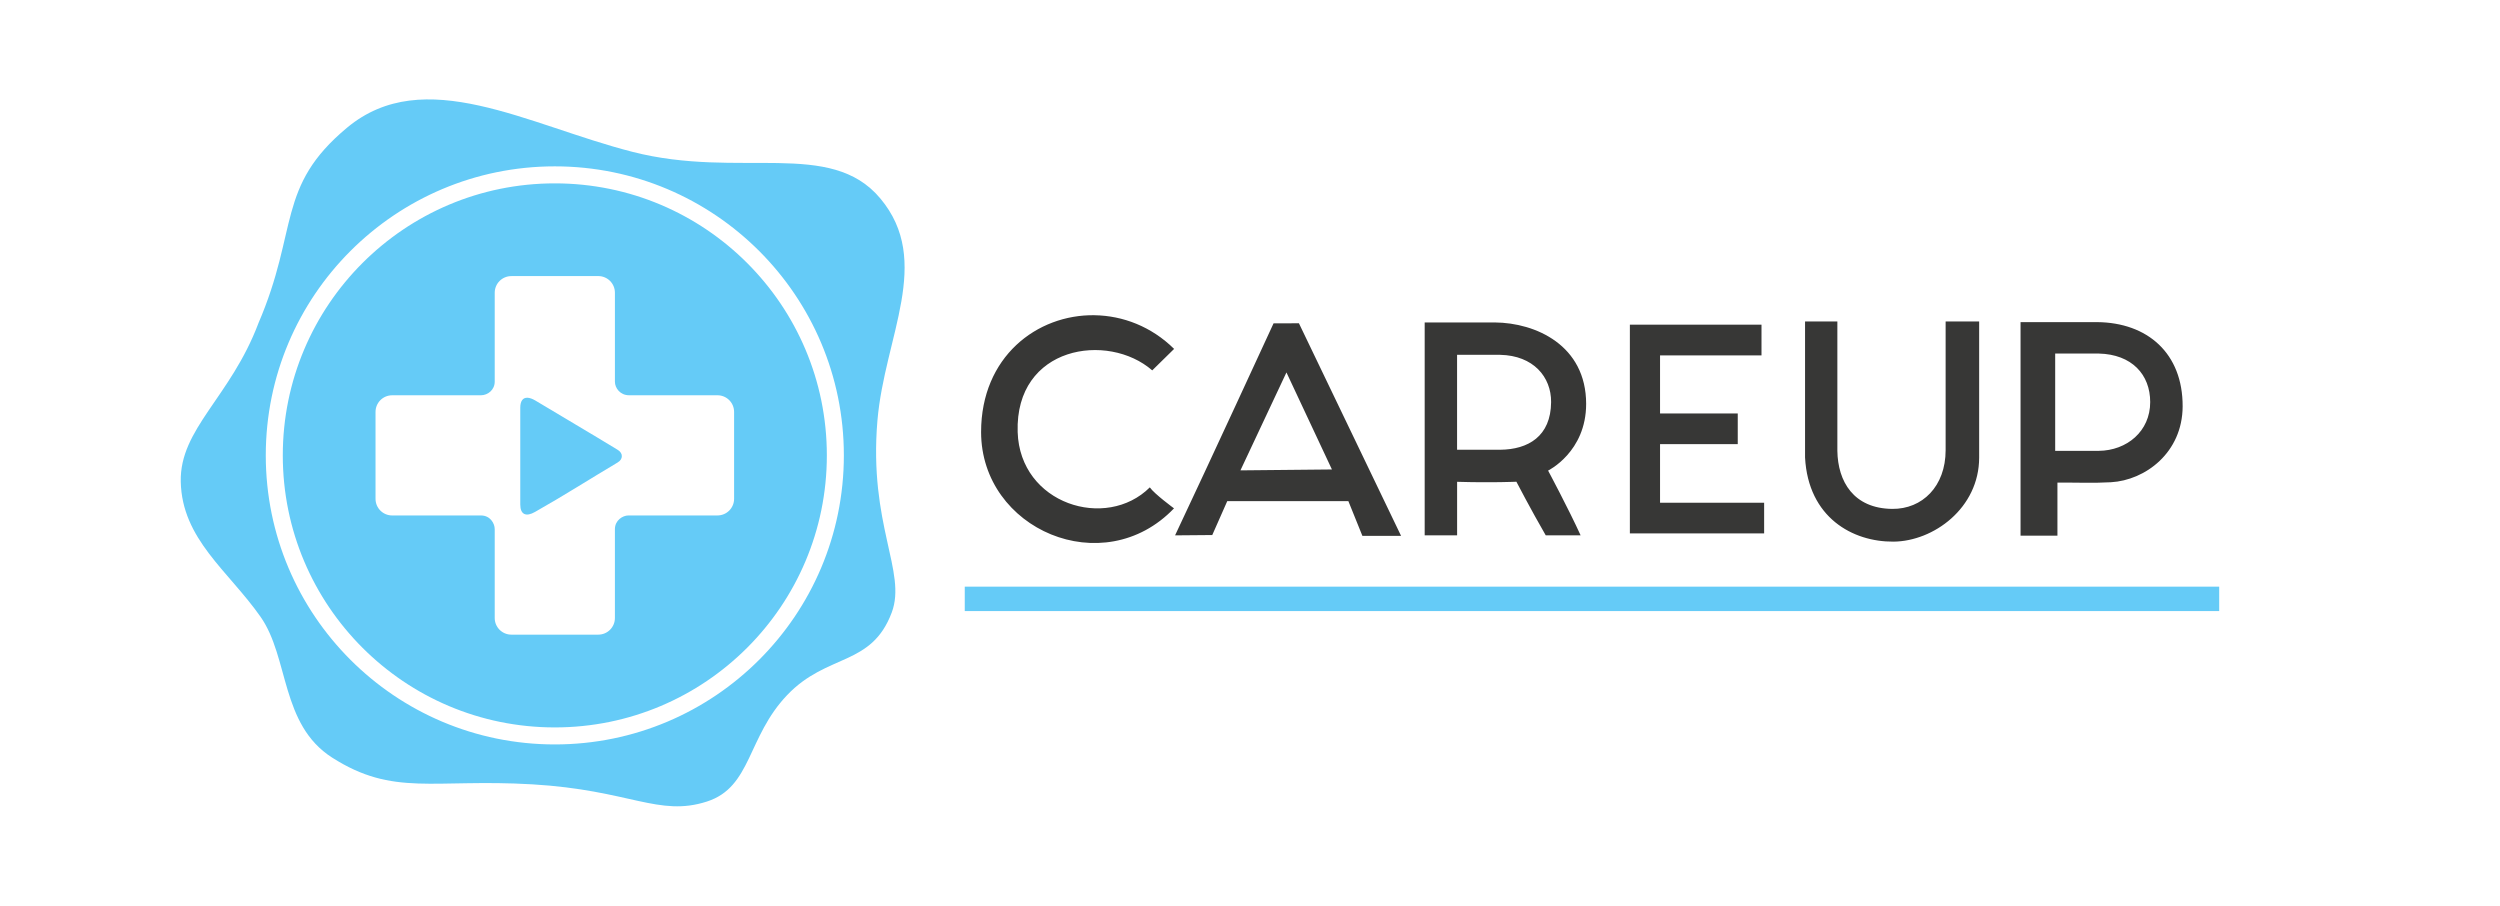 <?xml version="1.0" encoding="UTF-8" standalone="no"?>
<!-- Created with Inkscape (http://www.inkscape.org/) -->

<svg
   width="851.941"
   height="308.65"
   viewBox="0 0 225.409 81.664"
   version="1.1"
   id="svg27"
   xml:space="preserve"
   inkscape:version="1.2.2 (b0a8486541, 2022-12-01)"
   sodipodi:docname="care_up_logo_webgl.svg"
   xmlns:inkscape="http://www.inkscape.org/namespaces/inkscape"
   xmlns:sodipodi="http://sodipodi.sourceforge.net/DTD/sodipodi-0.dtd"
   xmlns="http://www.w3.org/2000/svg"
   xmlns:svg="http://www.w3.org/2000/svg"><sodipodi:namedview
     id="namedview29"
     pagecolor="#505050"
     bordercolor="#eeeeee"
     borderopacity="1"
     inkscape:showpageshadow="0"
     inkscape:pageopacity="0"
     inkscape:pagecheckerboard="0"
     inkscape:deskcolor="#505050"
     inkscape:document-units="mm"
     showgrid="false"
     inkscape:zoom="0.84096521"
     inkscape:cx="451.86174"
     inkscape:cy="197.98679"
     inkscape:window-width="1920"
     inkscape:window-height="1012"
     inkscape:window-x="0"
     inkscape:window-y="0"
     inkscape:window-maximized="1"
     inkscape:current-layer="svg27" /><defs
     id="defs24"><filter
       inkscape:collect="always"
       style="color-interpolation-filters:sRGB"
       id="filter4386"
       x="-0.077"
       y="-0.214"
       width="1.154"
       height="1.427"><feGaussianBlur
         inkscape:collect="always"
         stdDeviation="6.058"
         id="feGaussianBlur4388" /></filter></defs><g
     inkscape:label="Layer 1"
     inkscape:groupmode="layer"
     id="layer1"
     transform="translate(-112.351,-377.818)"><rect
       style="opacity:0.309;mix-blend-mode:normal;fill:#ffffff;fill-opacity:1;stroke:none;stroke-width:5.294;stroke-linecap:round;stroke-linejoin:round;stroke-opacity:1;paint-order:fill markers stroke;filter:url(#filter4386);stop-color:#000000"
       id="rect4384"
       width="188.752"
       height="68.076"
       x="125.646"
       y="384.612"
       ry="27.073"
       transform="matrix(1.035,0,0,0.841,-2.621,66.749)"
       clip-path="none"
       inkscape:export-filename="..\..\care-up\Assets\WebGLTemplates\Better2020\logo.png"
       inkscape:export-xdpi="57.689999"
       inkscape:export-ydpi="57.689999" /><path
       style="fill:#65cbf7;fill-opacity:1;stroke:none;stroke-width:0.432px;stroke-linecap:butt;stroke-linejoin:miter;stroke-opacity:1"
       d="m 135.644,406.975 c 3.653,-8.464 1.605,-12.326 8.002,-17.647 6.946,-5.778 16.222,-0.254 25.731,2.182 9.671,2.477 17.838,-1.183 22.345,4.199 4.755,5.678 0.387,12.443 -0.258,20.021 -0.8,9.384 2.66,13.654 1.292,17.308 -1.832,4.893 -5.812,3.66 -9.429,7.448 -3.617,3.789 -3.2,8.299 -7.233,9.601 -4.362,1.409 -6.932,-1.033 -15.758,-1.55 -8.942,-0.523 -12.499,1.128 -18.04,-2.411 -4.662,-2.977 -3.873,-9.02 -6.458,-12.701 -2.916,-4.151 -7.085,-6.995 -7.19,-12.185 -0.096,-4.761 4.48,-7.606 6.998,-14.265 z"
       id="path27816"
       sodipodi:nodetypes="csssssssssssc" /><path
       id="path27818"
       style="fill:#ffffff;stroke:none;stroke-width:0.163;stroke-linecap:round;stroke-linejoin:round;stroke-miterlimit:4;stroke-dasharray:none;paint-order:fill markers stroke;stop-color:#000000"
       d="m 158.459,402.712 c -0.833,0 -1.503,0.671 -1.503,1.504 0,2.848 1e-5,5.105 0,8.011 0,0.745 -0.622,1.231 -1.249,1.231 h -7.995 c -0.833,0 -1.503,0.671 -1.503,1.504 v 7.83 c 0,0.833 0.67,1.503 1.503,1.503 h 8.006 c 0.833,0 1.238,0.721 1.238,1.23 v 8.013 c 0,0.833 0.67,1.503 1.503,1.503 h 7.831 c 0.833,0 1.503,-0.67 1.503,-1.503 v -8.01 0 c 0,-0.793 0.701,-1.234 1.218,-1.234 h 8.026 c 0.833,0 1.503,-0.67 1.503,-1.503 v -7.83 c 0,-0.833 -0.67,-1.504 -1.503,-1.504 h -7.967 c -0.809,0 -1.276,-0.659 -1.276,-1.218 v -8.025 c 0,-0.833 -0.67,-1.504 -1.503,-1.504 z"
       sodipodi:nodetypes="ssccssssccsssscccssssccsss" /><path
       id="path27820"
       style="fill:#65cbf7;fill-opacity:1;stroke:none;stroke-width:0.163;stroke-linecap:round;stroke-linejoin:round;stroke-miterlimit:4;stroke-dasharray:none;paint-order:fill markers stroke;stop-color:#000000"
       d="m 159.927,413.68 c -0.418,-0.025 -0.667,0.276 -0.667,0.902 v 0.538 7.649 0.538 c 0,0.911 0.525,1.133 1.335,0.666 2.515,-1.42 4.966,-2.982 7.44,-4.454 0.261,-0.155 0.386,-0.365 0.382,-0.572 0.006,-0.208 -0.121,-0.418 -0.382,-0.577 -2.499,-1.525 -4.964,-2.964 -7.44,-4.454 -0.253,-0.146 -0.478,-0.224 -0.668,-0.236 z"
       sodipodi:nodetypes="ssccscscccs" /><circle
       style="fill:none;stroke:#ffffff;stroke-width:1.534;stroke-linecap:round;stroke-linejoin:round;stroke-miterlimit:4;stroke-dasharray:none;paint-order:fill markers stroke;stop-color:#000000"
       id="circle27822"
       cx="162.375"
       cy="418.878"
       r="25.294" /><rect
       style="fill:#65cbf7;fill-opacity:1;stroke:none;stroke-width:5.378;stroke-linecap:round;stroke-linejoin:round;paint-order:fill markers stroke;stop-color:#000000"
       id="rect408"
       width="113.105"
       height="2.202"
       x="199.337"
       y="430.713"
       ry="0" /><path
       id="path907"
       style="color:#000000;opacity:1;fill:#373736;fill-opacity:1;stroke-width:0.675;-inkscape-stroke:none"
       d="m 211.049,406.239 c -5.2,-0.083 -10.239,3.75 -10.239,10.531 0,8.79 11.027,13.535 17.393,6.883 0,0 -1.793,-1.318 -2.18,-1.892 -3.941,3.926 -11.715,1.506 -11.916,-4.99 -0.24,-7.768 8.145,-9.034 12.134,-5.558 l 1.972,-1.936 c -2.048,-2.021 -4.625,-2.996 -7.164,-3.036 z m 64.052,0.566 v 0.32 11.944 c 0.288,5.42 4.303,7.614 7.971,7.585 3.609,-0.028 7.727,-3.021 7.727,-7.585 v -12.264 h -3.023 v 11.604 c -10e-4,3.266 -2.108,5.322 -4.819,5.293 -3.484,-0.038 -4.901,-2.47 -4.943,-5.235 v -11.662 z m 19.43,0.057 v 0.321 18.934 h 3.326 v -4.788 c 1.826,-0.007 3.241,0.06 4.83,-0.031 3.084,-0.176 6.443,-2.663 6.459,-6.834 0.019,-4.795 -3.172,-7.564 -7.709,-7.602 z m -53.726,0.029 v 19.196 h 2.924 v -4.828 c 3.14,0.095 5.345,-0.007 5.345,-0.007 0,0 1.295,2.494 2.647,4.836 h 3.145 c -1.104,-2.424 -2.934,-5.84 -2.934,-5.84 0,0 3.431,-1.674 3.431,-6.012 0,-5.296 -4.562,-7.316 -8.228,-7.345 z m -11.338,0.075 -2.288,0.007 c 0,0 -5.902,12.814 -8.88,19.115 l 3.354,-0.029 1.351,-3.056 h 10.921 l 1.263,3.129 h 3.488 z m 29.839,0.128 v 0.32 18.5 h 12.106 v -2.767 h -9.385 v -5.287 h 7.006 v -2.765 h -7.006 v -5.235 h 9.147 v -2.767 z m 38.348,2.602 h 3.932 c 2.98,0.069 4.635,1.897 4.635,4.376 0,2.644 -2.115,4.371 -4.635,4.396 h -3.932 z m -53.928,0.115 h 3.89 c 2.985,0.063 4.604,1.99 4.588,4.261 -0.022,3.094 -2.075,4.274 -4.588,4.297 h -3.89 z m -15.385,1.587 4.101,8.748 -8.249,0.082 z"
       sodipodi:nodetypes="ssccsccscccsscccsccccccccssccccccccccscccccccccccccccccccccccccccscccccsccccccc" /></g></svg>
